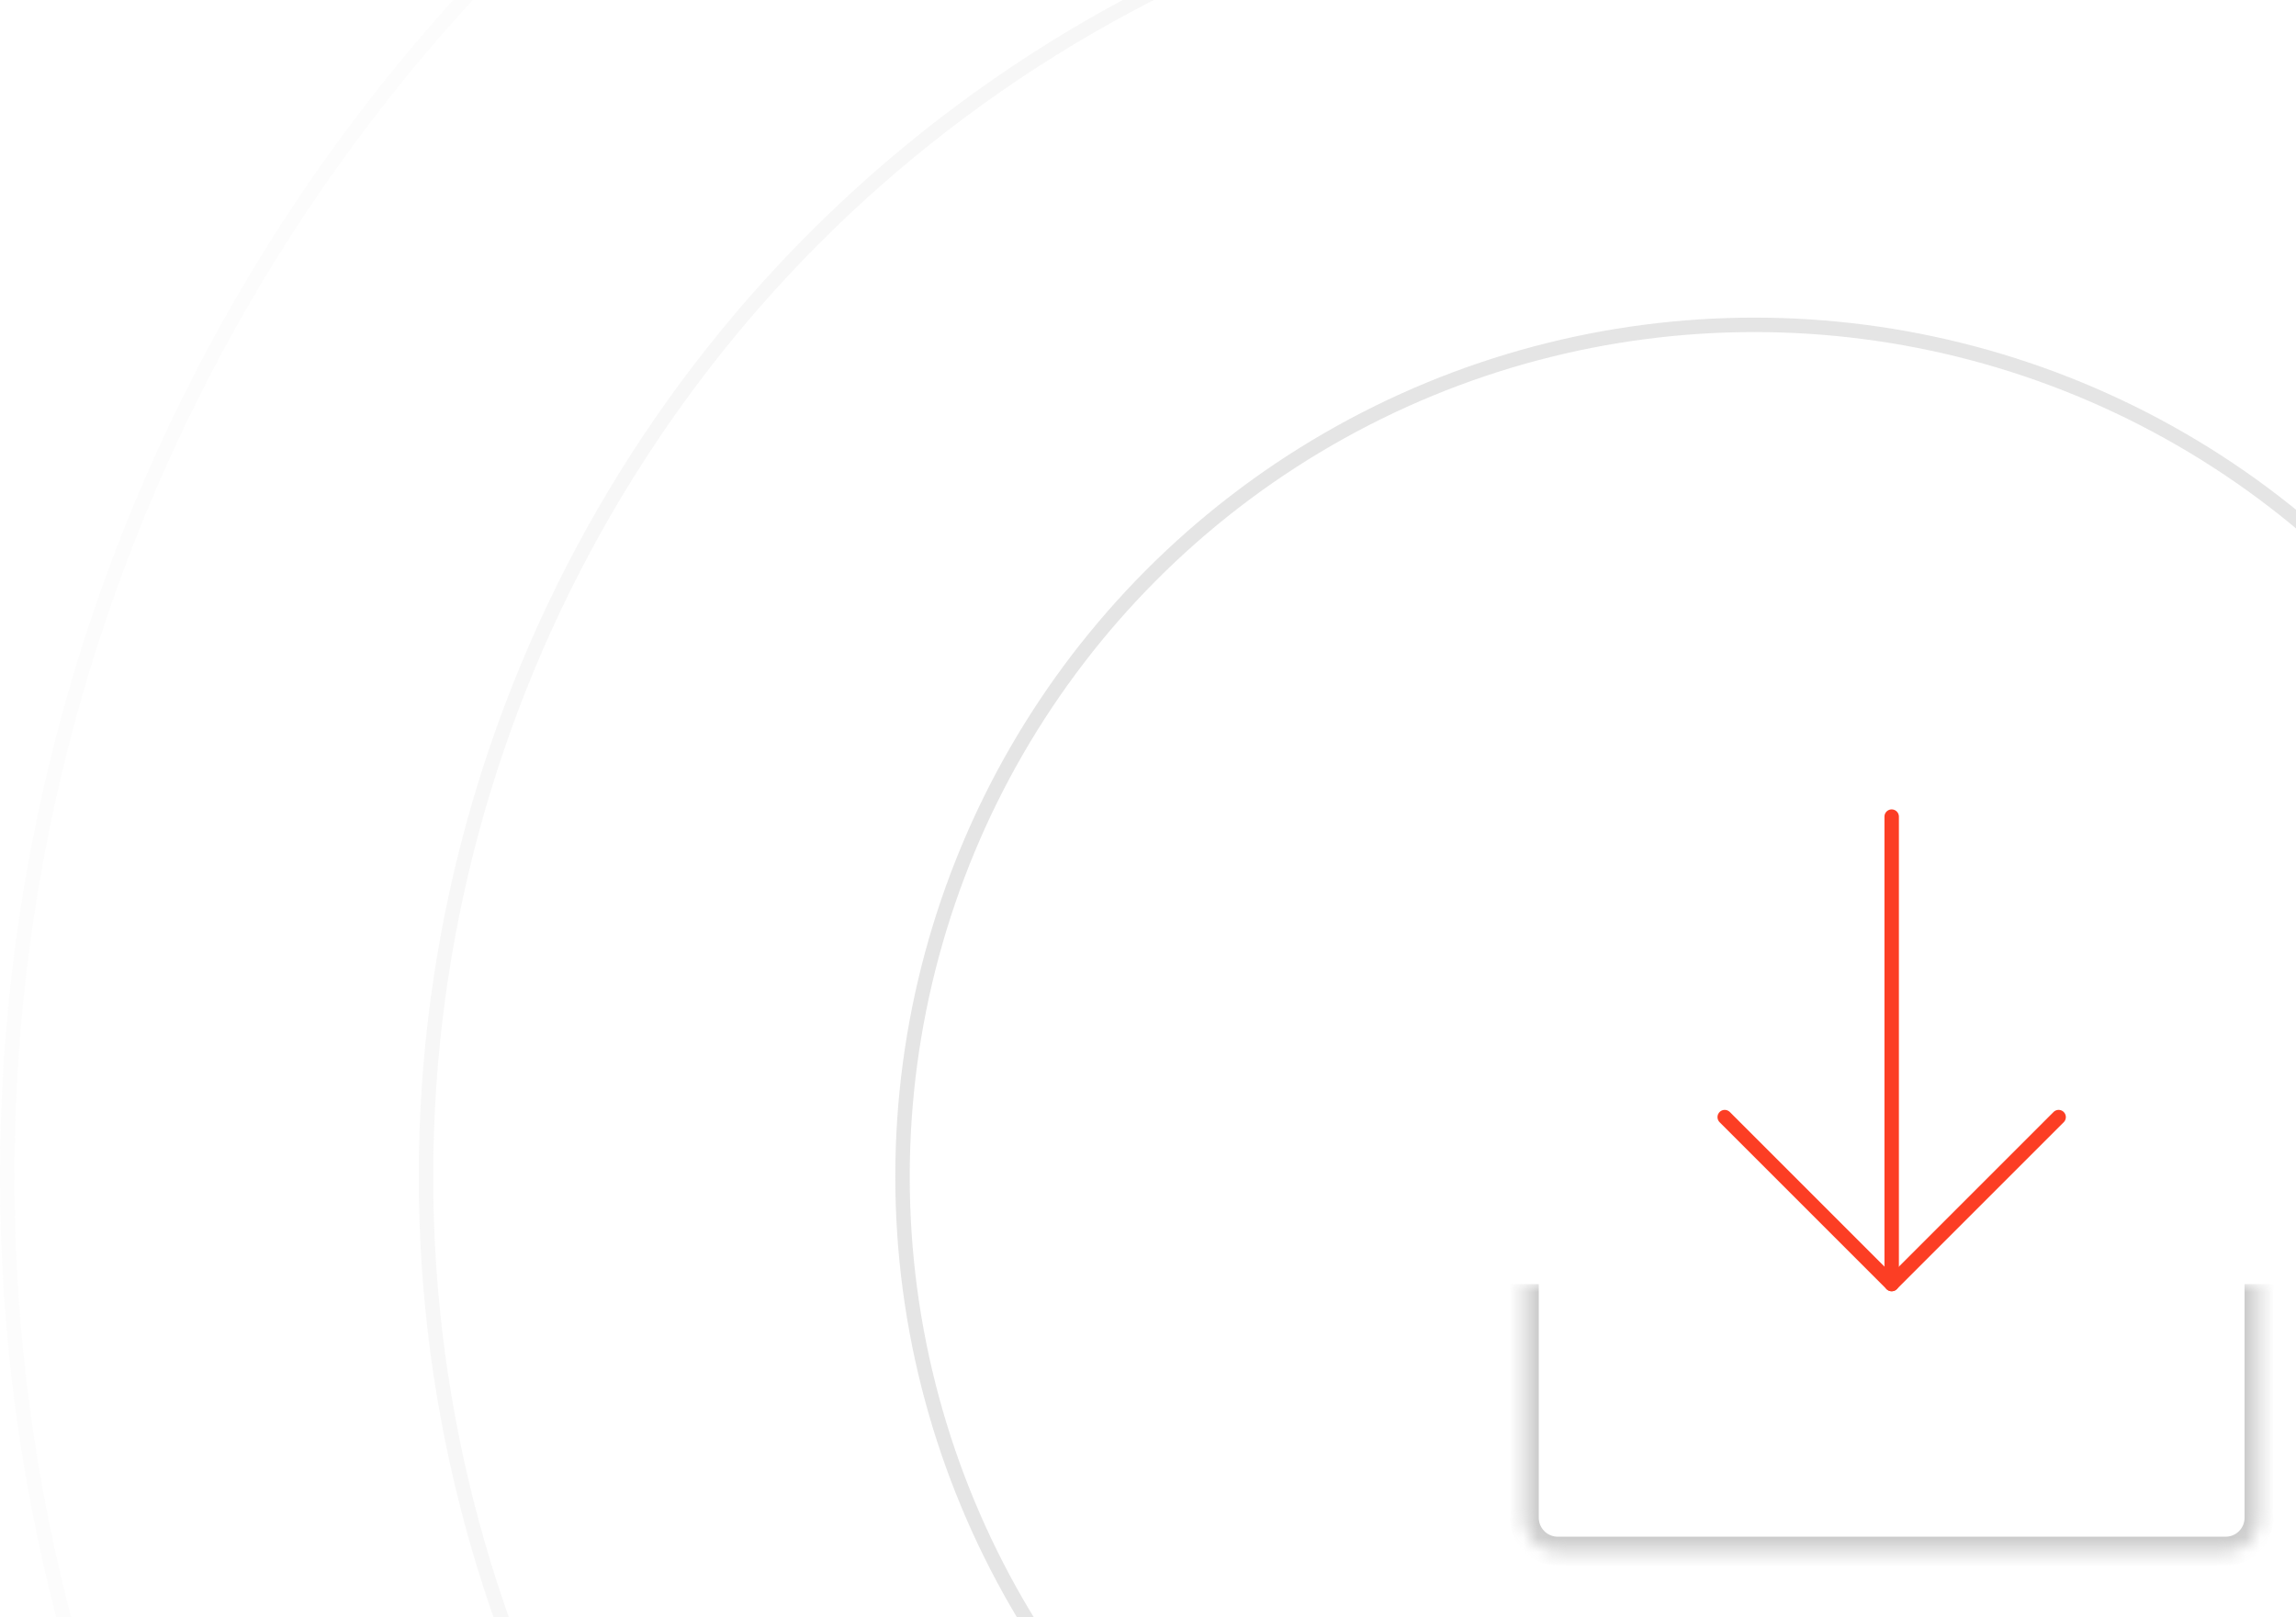 <svg width="159" height="112" viewBox="0 0 159 112" fill="none" xmlns="http://www.w3.org/2000/svg">
<g clip-path="url(#clip0_2078_7897)">
<path d="M131 88.938V56.562" stroke="#FC3E24" stroke-linecap="round" stroke-linejoin="round"/>
<mask id="path-2-inside-1_2078_7897" fill="white">
<path d="M156.438 88.938V105.125C156.438 105.738 156.194 106.327 155.76 106.76C155.327 107.194 154.738 107.438 154.125 107.438H107.875C107.262 107.438 106.673 107.194 106.24 106.76C105.806 106.327 105.562 105.738 105.562 105.125V88.938"/>
</mask>
<path d="M155.438 88.938V105.125H157.438V88.938H155.438ZM155.438 105.125C155.438 105.473 155.299 105.807 155.053 106.053L156.467 107.467C157.089 106.846 157.438 106.004 157.438 105.125H155.438ZM155.053 106.053C154.807 106.299 154.473 106.438 154.125 106.438V108.438C155.004 108.438 155.846 108.089 156.467 107.467L155.053 106.053ZM154.125 106.438H107.875V108.438H154.125V106.438ZM107.875 106.438C107.527 106.438 107.193 106.299 106.947 106.053L105.533 107.467C106.154 108.089 106.996 108.438 107.875 108.438V106.438ZM106.947 106.053C106.701 105.807 106.562 105.473 106.562 105.125H104.562C104.562 106.004 104.911 106.846 105.533 107.467L106.947 106.053ZM106.562 105.125V88.938H104.562V105.125H106.562Z" fill="#808080" fill-opacity="0.4" mask="url(#path-2-inside-1_2078_7897)"/>
<path d="M142.562 77.375L131 88.938L119.438 77.375" stroke="#FC3E24" stroke-linecap="round" stroke-linejoin="round"/>
</g>
<circle opacity="0.5" cx="121.5" cy="81.5" r="59" stroke="#808080" stroke-opacity="0.4"/>
<circle opacity="0.3" cx="121.5" cy="81.5" r="92" stroke="#808080" stroke-opacity="0.2"/>
<circle opacity="0.2" cx="121.5" cy="81.5" r="121" stroke="#808080" stroke-opacity="0.1"/>
<defs>
<clipPath id="clip0_2078_7897">
<rect width="74" height="74" fill="white" transform="translate(94 45)"/>
</clipPath>
</defs>
</svg>
